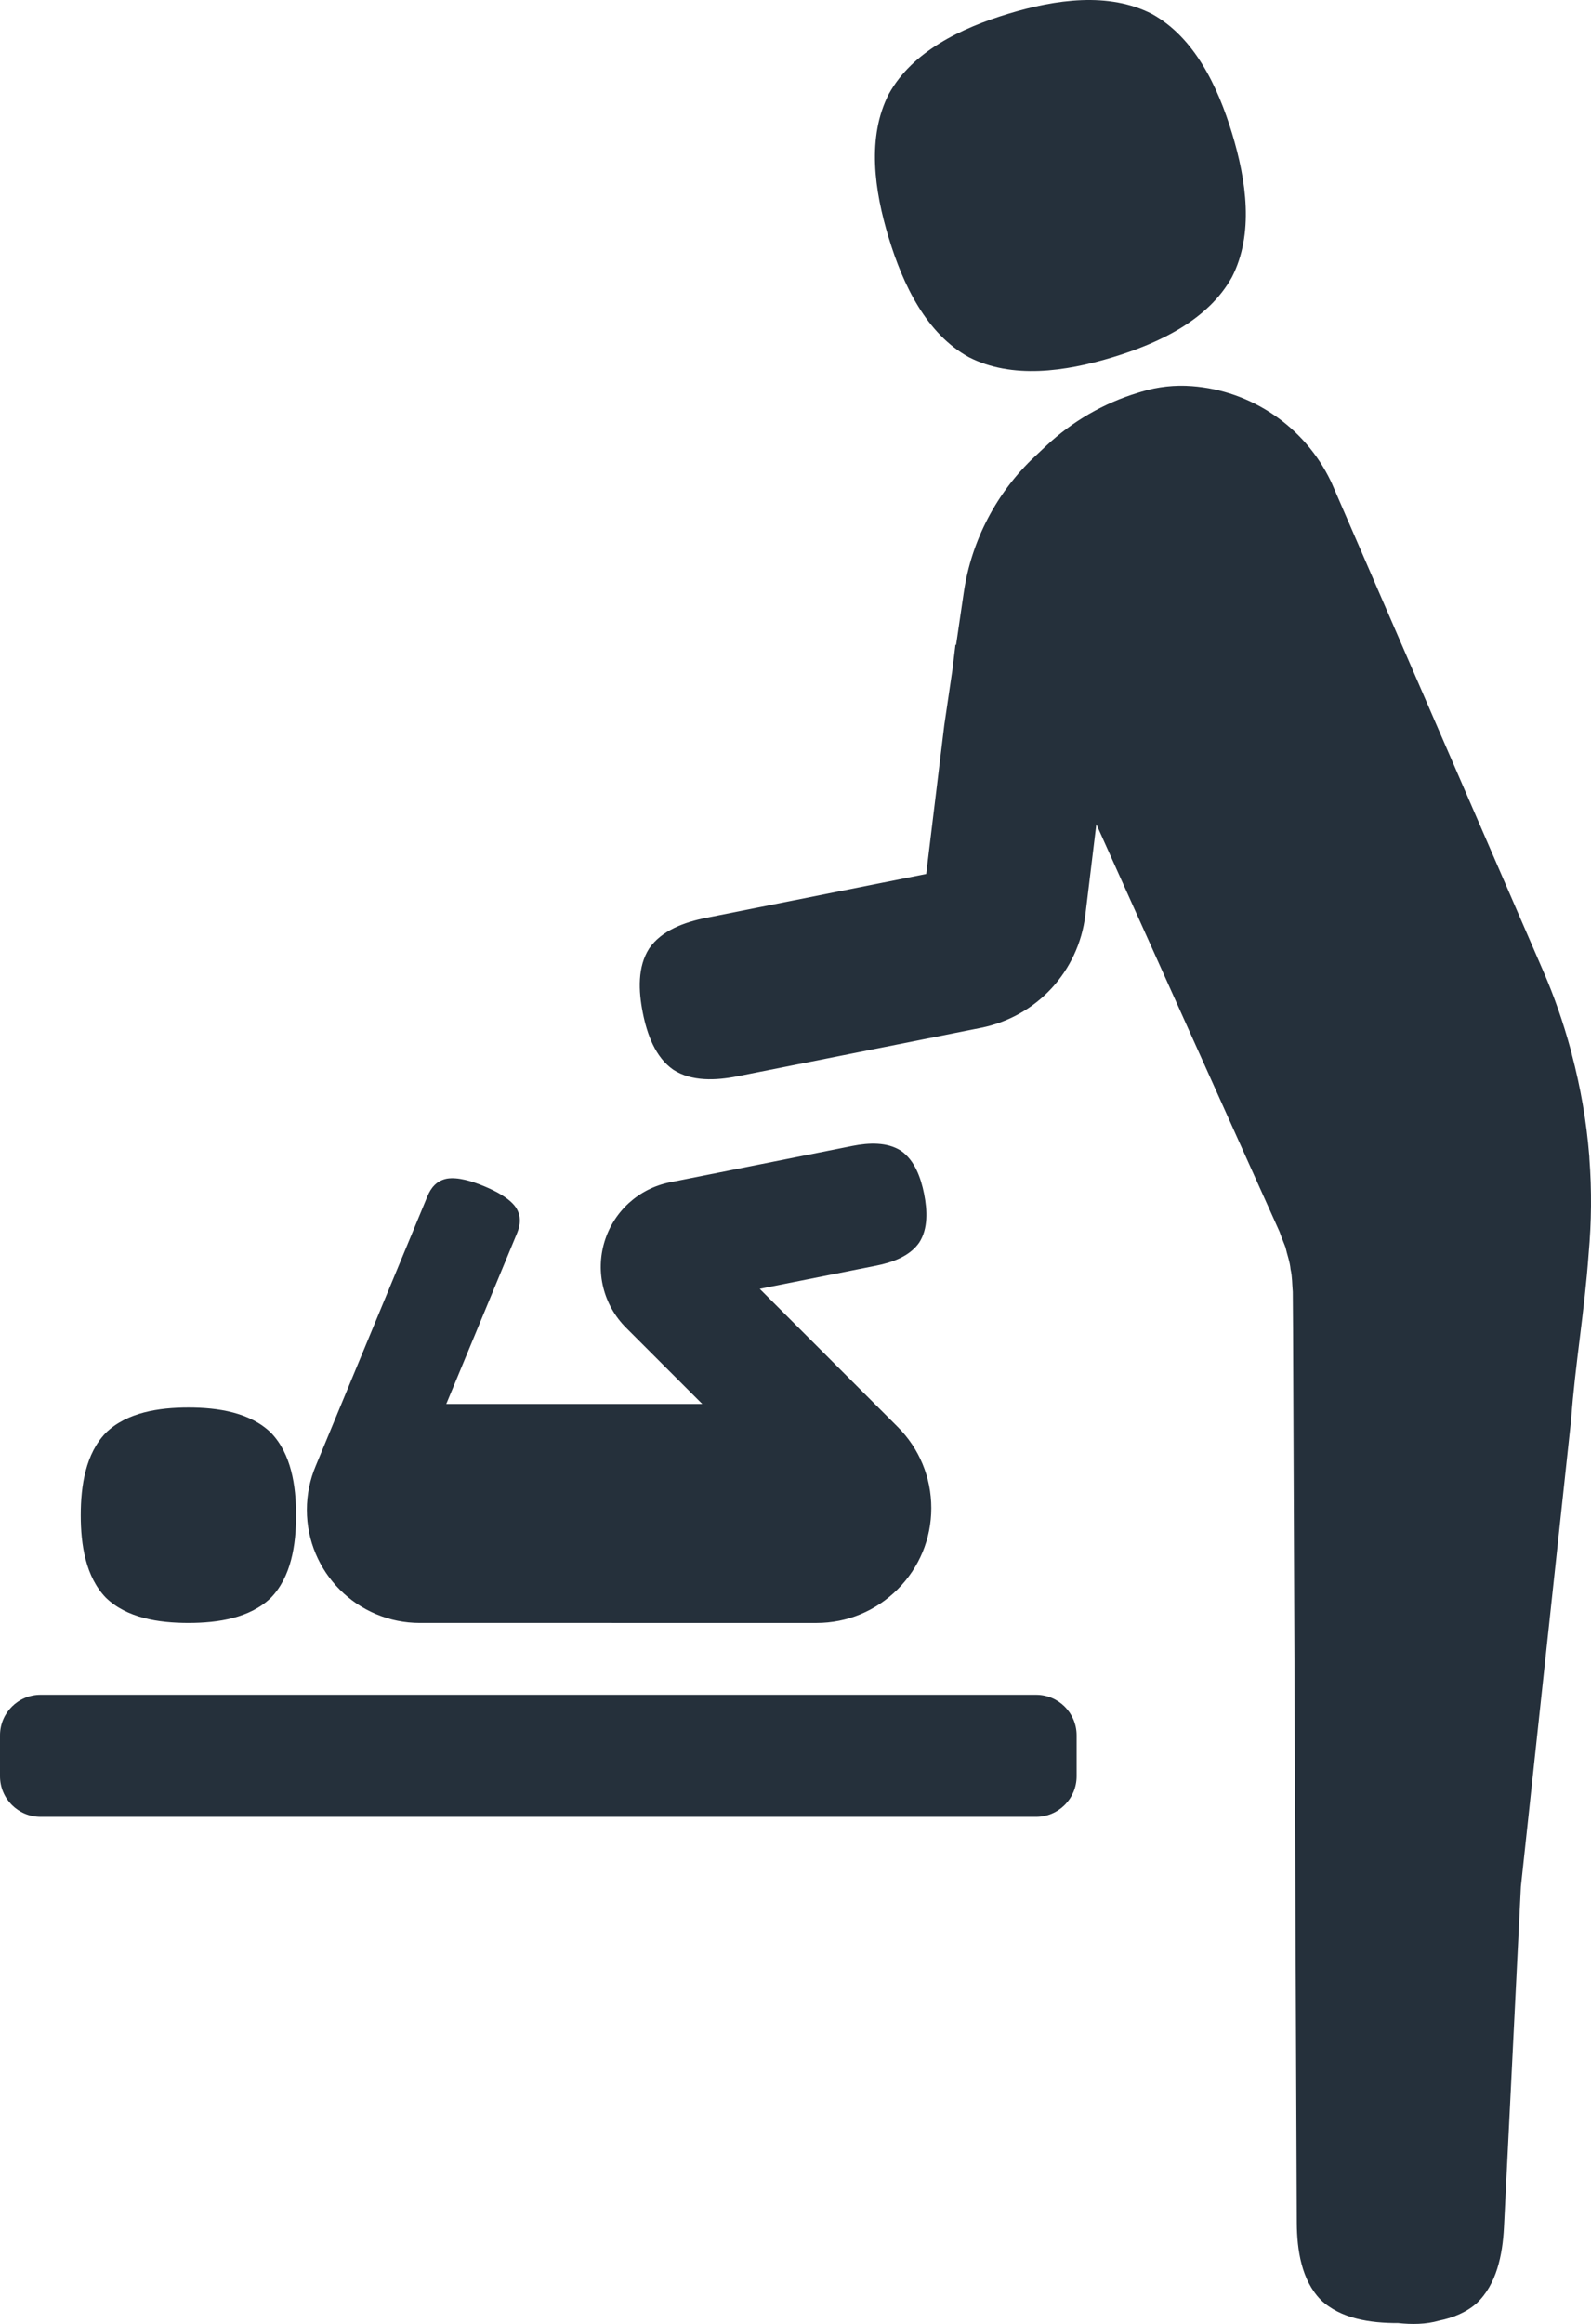 <?xml version="1.0" encoding="utf-8"?>
<!-- Generator: Adobe Illustrator 25.4.1, SVG Export Plug-In . SVG Version: 6.00 Build 0)  -->
<svg version="1.1" id="Layer_1" xmlns="http://www.w3.org/2000/svg" xmlns:xlink="http://www.w3.org/1999/xlink" x="0px" y="0px"
	 viewBox="0 0 125.67 183.475" enable-background="new 0 0 125.67 183.475" xml:space="preserve">
<g>
	<path fill="#25303B" d="M3.203,133.8h78.633c1.77,0,3.204,1.435,3.204,3.203v3.233c0,1.768-1.434,3.203-3.204,3.203H3.203
		c-1.769,0-3.203-1.435-3.203-3.203v-3.233C0,135.235,1.434,133.8,3.203,133.8 M70.211,7.412c-1.753,3.409-1.15,7.62-0.016,11.354
		c1.134,3.735,2.973,7.571,6.327,9.43c3.409,1.751,7.619,1.148,11.353,0.014c3.733-1.134,7.57-2.973,9.43-6.325
		c1.752-3.409,1.148-7.62,0.013-11.355c-1.133-3.734-2.972-7.57-6.324-9.429c-3.409-1.753-7.621-1.149-11.355-0.015
		C75.905,2.22,72.07,4.059,70.211,7.412 M14.883,111.123c-2.342,0-4.864,0.388-6.516,1.989c-1.601,1.651-1.989,4.173-1.989,6.515
		c0,2.342,0.388,4.865,1.989,6.517c1.652,1.599,4.174,1.987,6.516,1.987c2.341,0,4.865-0.388,6.516-1.987
		c1.6-1.652,1.988-4.175,1.988-6.517c0-2.342-0.388-4.864-1.988-6.515C19.748,111.511,17.224,111.123,14.883,111.123
		 M70.903,112.647l-10.891-10.892l9.141-1.819v-0.001l0.058-0.011c1.3-0.26,2.658-0.754,3.398-1.826
		c0.707-1.095,0.643-2.539,0.384-3.841c-0.259-1.301-0.754-2.661-1.825-3.401c-1.095-0.706-2.539-0.643-3.839-0.385l-0.058,0.012
		l-0.058,0.011c-0.003,0.001-0.007,0.002-0.01,0.003l-14.276,2.842c-2.465,0.49-4.45,2.29-5.179,4.695
		c-0.731,2.408-0.079,5.008,1.7,6.787l6.023,6.023H35.25l5.59-13.483h-0.001h0.001c0.256-0.619,0.372-1.352-0.113-2.064
		c-0.512-0.707-1.518-1.244-2.491-1.648c-0.974-0.403-2.065-0.736-2.926-0.598c-0.847,0.161-1.284,0.76-1.54,1.378
		c0,0,0,0.001-0.001,0.002l-8.827,21.291c-0.467,1.103-0.705,2.274-0.705,3.479c0,1.206,0.238,2.377,0.703,3.476
		c0.449,1.061,1.091,2.016,1.912,2.839c0.818,0.817,1.771,1.46,2.839,1.913c1.103,0.466,2.272,0.702,3.476,0.702h15.165v0.001
		h16.157c2.423,0,4.701-0.944,6.414-2.658c1.713-1.713,2.658-3.991,2.658-6.413C73.561,116.638,72.616,114.36,70.903,112.647
		 M125.545,91.488c-0.005-0.075-0.003-0.144-0.009-0.218l-0.005-0.03c-0.216-2.706-0.685-5.385-1.378-8.01l-0.009-0.058
		l-0.002-0.006l-0.003-0.011l-0.005-0.021l-0.011-0.042l-0.023-0.086l-0.046-0.172l-0.004-0.014
		c-0.569-2.079-1.271-4.124-2.133-6.109c0,0-12.992-29.951-16.706-38.519l-0.099-0.216c-2.057-4.274-6.267-7.145-10.972-7.491
		c-1.342-0.102-2.684,0.045-3.981,0.438l-0.282,0.086c-2.678,0.813-5.172,2.253-7.216,4.167l-0.92,0.863
		c-3.019,2.827-5.012,6.637-5.613,10.726l-0.609,4.146l-0.051-0.006l-0.241,1.99l-0.641,4.355l-1.428,11.751l-13.062,2.6
		c-0.003,0-0.006,0.001-0.009,0.001l-4.304,0.857c-1.722,0.342-3.522,0.996-4.502,2.416c-0.936,1.449-0.851,3.362-0.508,5.084
		c0.342,1.722,0.996,3.521,2.416,4.502c1.449,0.936,3.361,0.851,5.084,0.508l4.304-0.856c0.002,0,0.004-0.001,0.005-0.001
		l14.893-2.964c4.398-0.874,7.715-4.452,8.253-8.902l0.87-7.172c0.997,2.216,2.117,4.707,3.339,7.424
		c2.48,5.514,5.374,11.948,8.474,18.842c0.776,1.723,1.564,3.475,2.361,5.249l0.299,0.666l0.153,0.417
		c0.098,0.275,0.223,0.542,0.319,0.819c0.126,0.575,0.346,1.13,0.396,1.725c0.138,0.581,0.119,1.181,0.174,1.775
		c0.007,0.978,0.014,1.958,0.021,2.94c0.009,2.008,0.017,4.023,0.025,6.039l0.272,64.498c0.009,2.195,0.382,4.559,1.888,6.101
		c1.555,1.494,3.922,1.847,6.117,1.837h0.001c1.074,0.117,2.209,0.106,3.225-0.19c1.104-0.222,2.136-0.638,2.968-1.367
		c1.576-1.473,2.056-3.817,2.165-6.009l1.336-26.894c0.619-5.749,1.239-11.505,1.855-17.234l2.116-19.651
		c0.308-4.302,1.053-8.475,1.382-13.088C125.709,96.478,125.731,93.975,125.545,91.488"/>
</g>
</svg>
